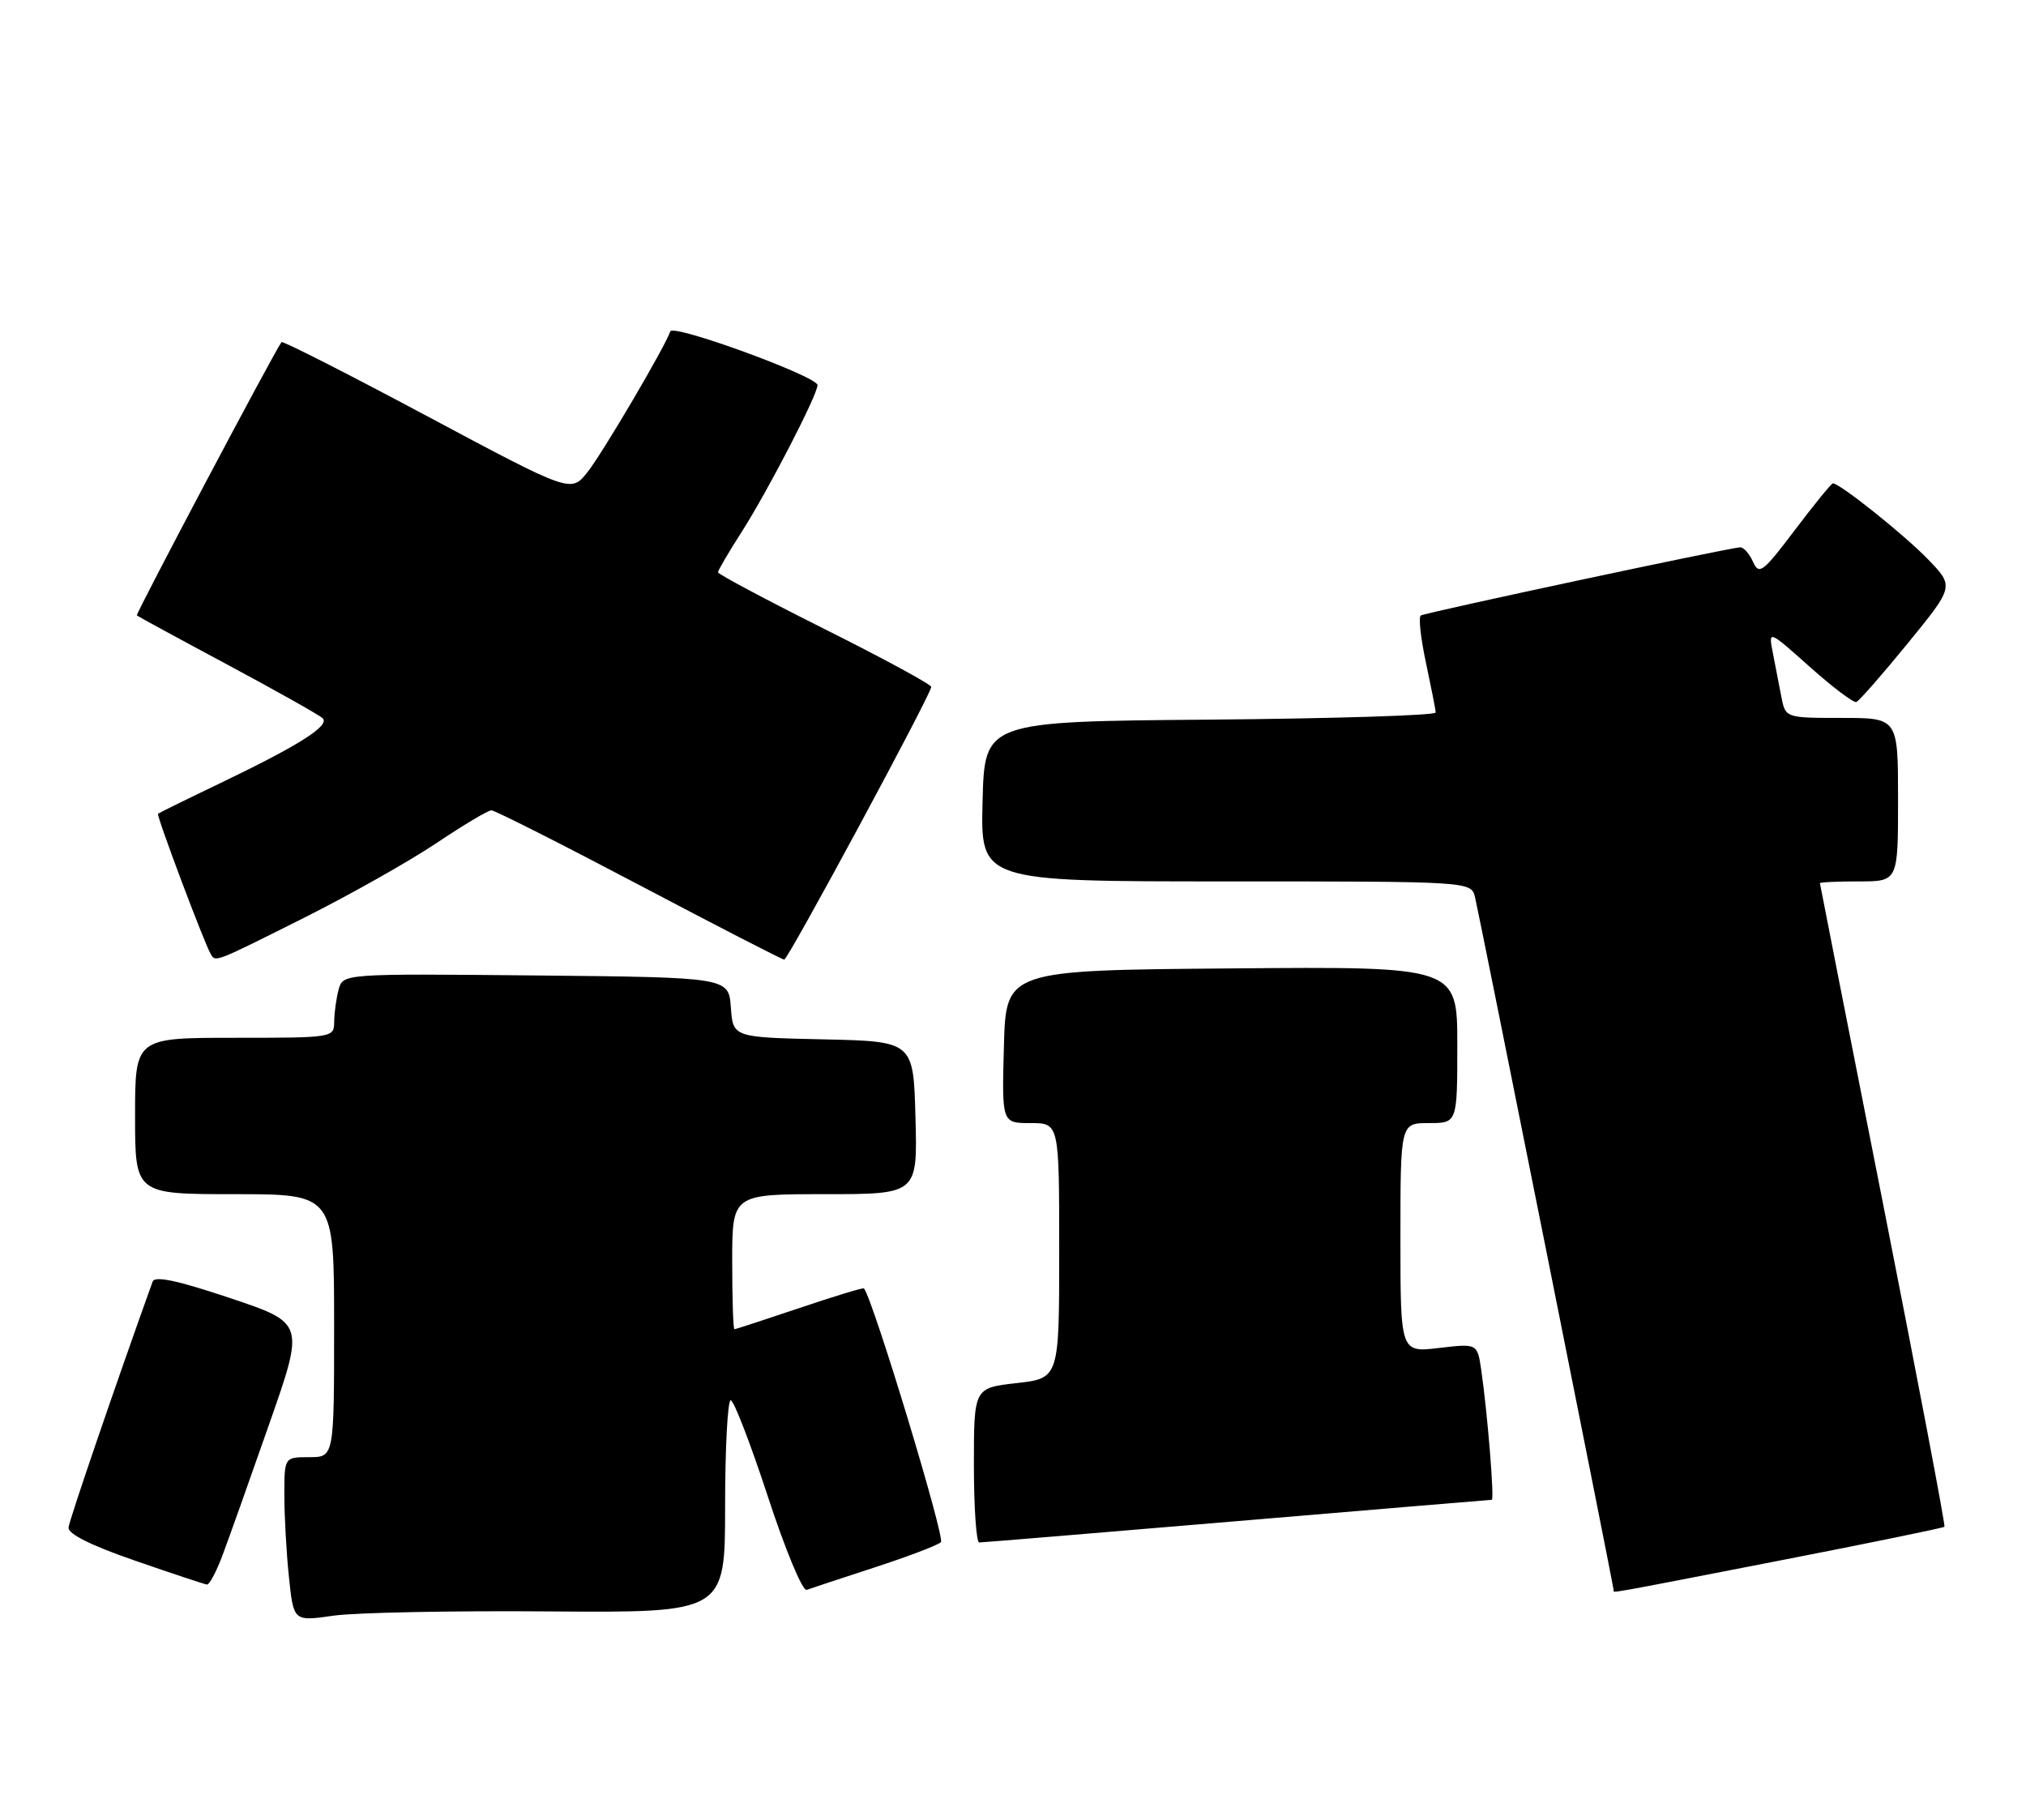 <?xml version="1.0" encoding="UTF-8" standalone="no"?>
<!DOCTYPE svg PUBLIC "-//W3C//DTD SVG 1.1//EN" "http://www.w3.org/Graphics/SVG/1.1/DTD/svg11.dtd" >
<svg xmlns="http://www.w3.org/2000/svg" xmlns:xlink="http://www.w3.org/1999/xlink" version="1.1" viewBox="0 0 285 256">
 <g >
 <path fill="currentColor"
d=" M 77.25 226.70 C 102.00 226.89 102.00 226.89 102.00 211.95 C 102.00 203.73 102.36 197.00 102.79 197.00 C 103.23 197.00 105.57 203.09 108.01 210.52 C 110.44 217.96 112.90 223.88 113.47 223.67 C 114.03 223.46 118.33 222.05 123.00 220.52 C 127.67 219.00 131.89 217.40 132.36 216.96 C 132.99 216.39 122.85 182.94 121.54 181.26 C 121.43 181.12 117.36 182.36 112.48 184.01 C 107.61 185.65 103.48 187.00 103.31 187.00 C 103.14 187.00 103.00 182.72 103.00 177.50 C 103.00 168.00 103.00 168.00 116.03 168.00 C 129.07 168.00 129.07 168.00 128.78 157.25 C 128.50 146.50 128.50 146.50 115.81 146.22 C 103.11 145.94 103.11 145.94 102.81 141.72 C 102.50 137.50 102.50 137.50 75.37 137.23 C 48.24 136.97 48.24 136.97 47.63 139.23 C 47.30 140.48 47.02 142.51 47.01 143.75 C 47.00 145.98 46.85 146.00 33.00 146.00 C 19.00 146.00 19.00 146.00 19.00 157.00 C 19.00 168.00 19.00 168.00 33.00 168.00 C 47.00 168.00 47.00 168.00 47.00 186.50 C 47.00 205.00 47.00 205.00 43.50 205.00 C 40.00 205.00 40.00 205.00 40.00 210.35 C 40.00 213.30 40.29 218.50 40.65 221.91 C 41.30 228.11 41.30 228.11 46.90 227.30 C 49.98 226.86 63.64 226.59 77.25 226.70 Z  M 250.37 219.54 C 262.96 217.09 273.37 214.95 273.53 214.79 C 273.68 214.63 269.80 194.25 264.92 169.50 C 260.03 144.75 256.02 124.39 256.01 124.25 C 256.01 124.11 258.48 124.00 261.50 124.00 C 267.00 124.00 267.00 124.00 267.00 112.50 C 267.00 101.00 267.00 101.00 259.08 101.00 C 251.16 101.00 251.16 101.00 250.58 98.00 C 250.26 96.35 249.72 93.57 249.38 91.81 C 248.76 88.62 248.76 88.62 254.59 93.82 C 257.80 96.68 260.74 98.91 261.13 98.76 C 261.52 98.62 264.78 94.90 268.37 90.50 C 274.90 82.50 274.90 82.50 271.20 78.67 C 267.87 75.23 258.82 68.00 257.84 68.00 C 257.62 68.00 255.22 70.95 252.49 74.56 C 247.99 80.52 247.45 80.93 246.61 79.06 C 246.11 77.93 245.30 77.00 244.81 77.00 C 243.49 77.00 200.60 86.16 199.87 86.59 C 199.52 86.80 199.85 89.79 200.59 93.23 C 201.32 96.68 201.95 99.83 201.96 100.24 C 201.98 100.64 187.71 101.09 170.25 101.24 C 138.50 101.50 138.50 101.50 138.22 112.75 C 137.93 124.00 137.93 124.00 172.45 124.00 C 206.96 124.00 206.96 124.00 207.50 126.25 C 208.08 128.65 227.00 223.25 227.00 223.72 C 227.00 224.12 225.40 224.40 250.37 219.54 Z  M 31.32 218.75 C 32.20 216.41 35.15 208.12 37.88 200.31 C 42.85 186.13 42.85 186.13 32.37 182.62 C 24.98 180.14 21.77 179.46 21.47 180.30 C 16.37 194.48 9.75 213.83 9.64 214.89 C 9.55 215.80 12.83 217.43 19.00 219.56 C 24.23 221.37 28.78 222.88 29.11 222.92 C 29.45 222.96 30.45 221.09 31.32 218.75 Z  M 174.00 214.00 C 193.53 212.35 209.66 211.00 209.85 211.00 C 210.24 211.00 209.24 198.72 208.37 192.75 C 207.82 189.00 207.82 189.00 202.41 189.64 C 197.00 190.28 197.00 190.28 197.00 174.14 C 197.00 158.00 197.00 158.00 201.00 158.00 C 205.00 158.00 205.00 158.00 205.00 146.99 C 205.00 135.97 205.00 135.97 173.25 136.24 C 141.50 136.50 141.50 136.50 141.22 147.25 C 140.93 158.00 140.93 158.00 144.97 158.00 C 149.00 158.00 149.00 158.00 149.00 175.95 C 149.00 193.90 149.00 193.90 143.00 194.58 C 137.00 195.26 137.00 195.26 137.00 206.13 C 137.00 212.11 137.34 217.00 137.75 217.00 C 138.16 217.00 154.47 215.65 174.00 214.00 Z  M 42.77 129.12 C 49.22 125.88 57.60 121.16 61.38 118.62 C 65.17 116.08 68.65 114.00 69.13 114.00 C 69.60 114.00 78.95 118.72 89.91 124.50 C 100.86 130.28 110.04 135.00 110.32 135.00 C 110.86 135.00 131.00 97.64 131.00 96.64 C 131.00 96.29 124.25 92.63 116.00 88.50 C 107.75 84.37 101.00 80.77 101.00 80.51 C 101.00 80.25 102.51 77.67 104.37 74.77 C 108.07 68.96 115.00 55.55 115.00 54.18 C 115.00 52.96 94.66 45.53 94.29 46.62 C 93.58 48.76 84.72 63.82 82.63 66.44 C 80.31 69.34 80.31 69.34 60.11 58.56 C 48.99 52.62 39.76 47.93 39.60 48.13 C 38.71 49.24 19.05 86.38 19.25 86.58 C 19.39 86.71 25.12 89.83 32.00 93.51 C 38.88 97.20 44.90 100.58 45.38 101.04 C 46.48 102.06 42.10 104.84 31.00 110.17 C 26.32 112.41 22.38 114.35 22.23 114.48 C 21.97 114.70 28.76 132.76 29.66 134.25 C 30.34 135.37 30.14 135.45 42.77 129.12 Z "/>
</g>
</svg>